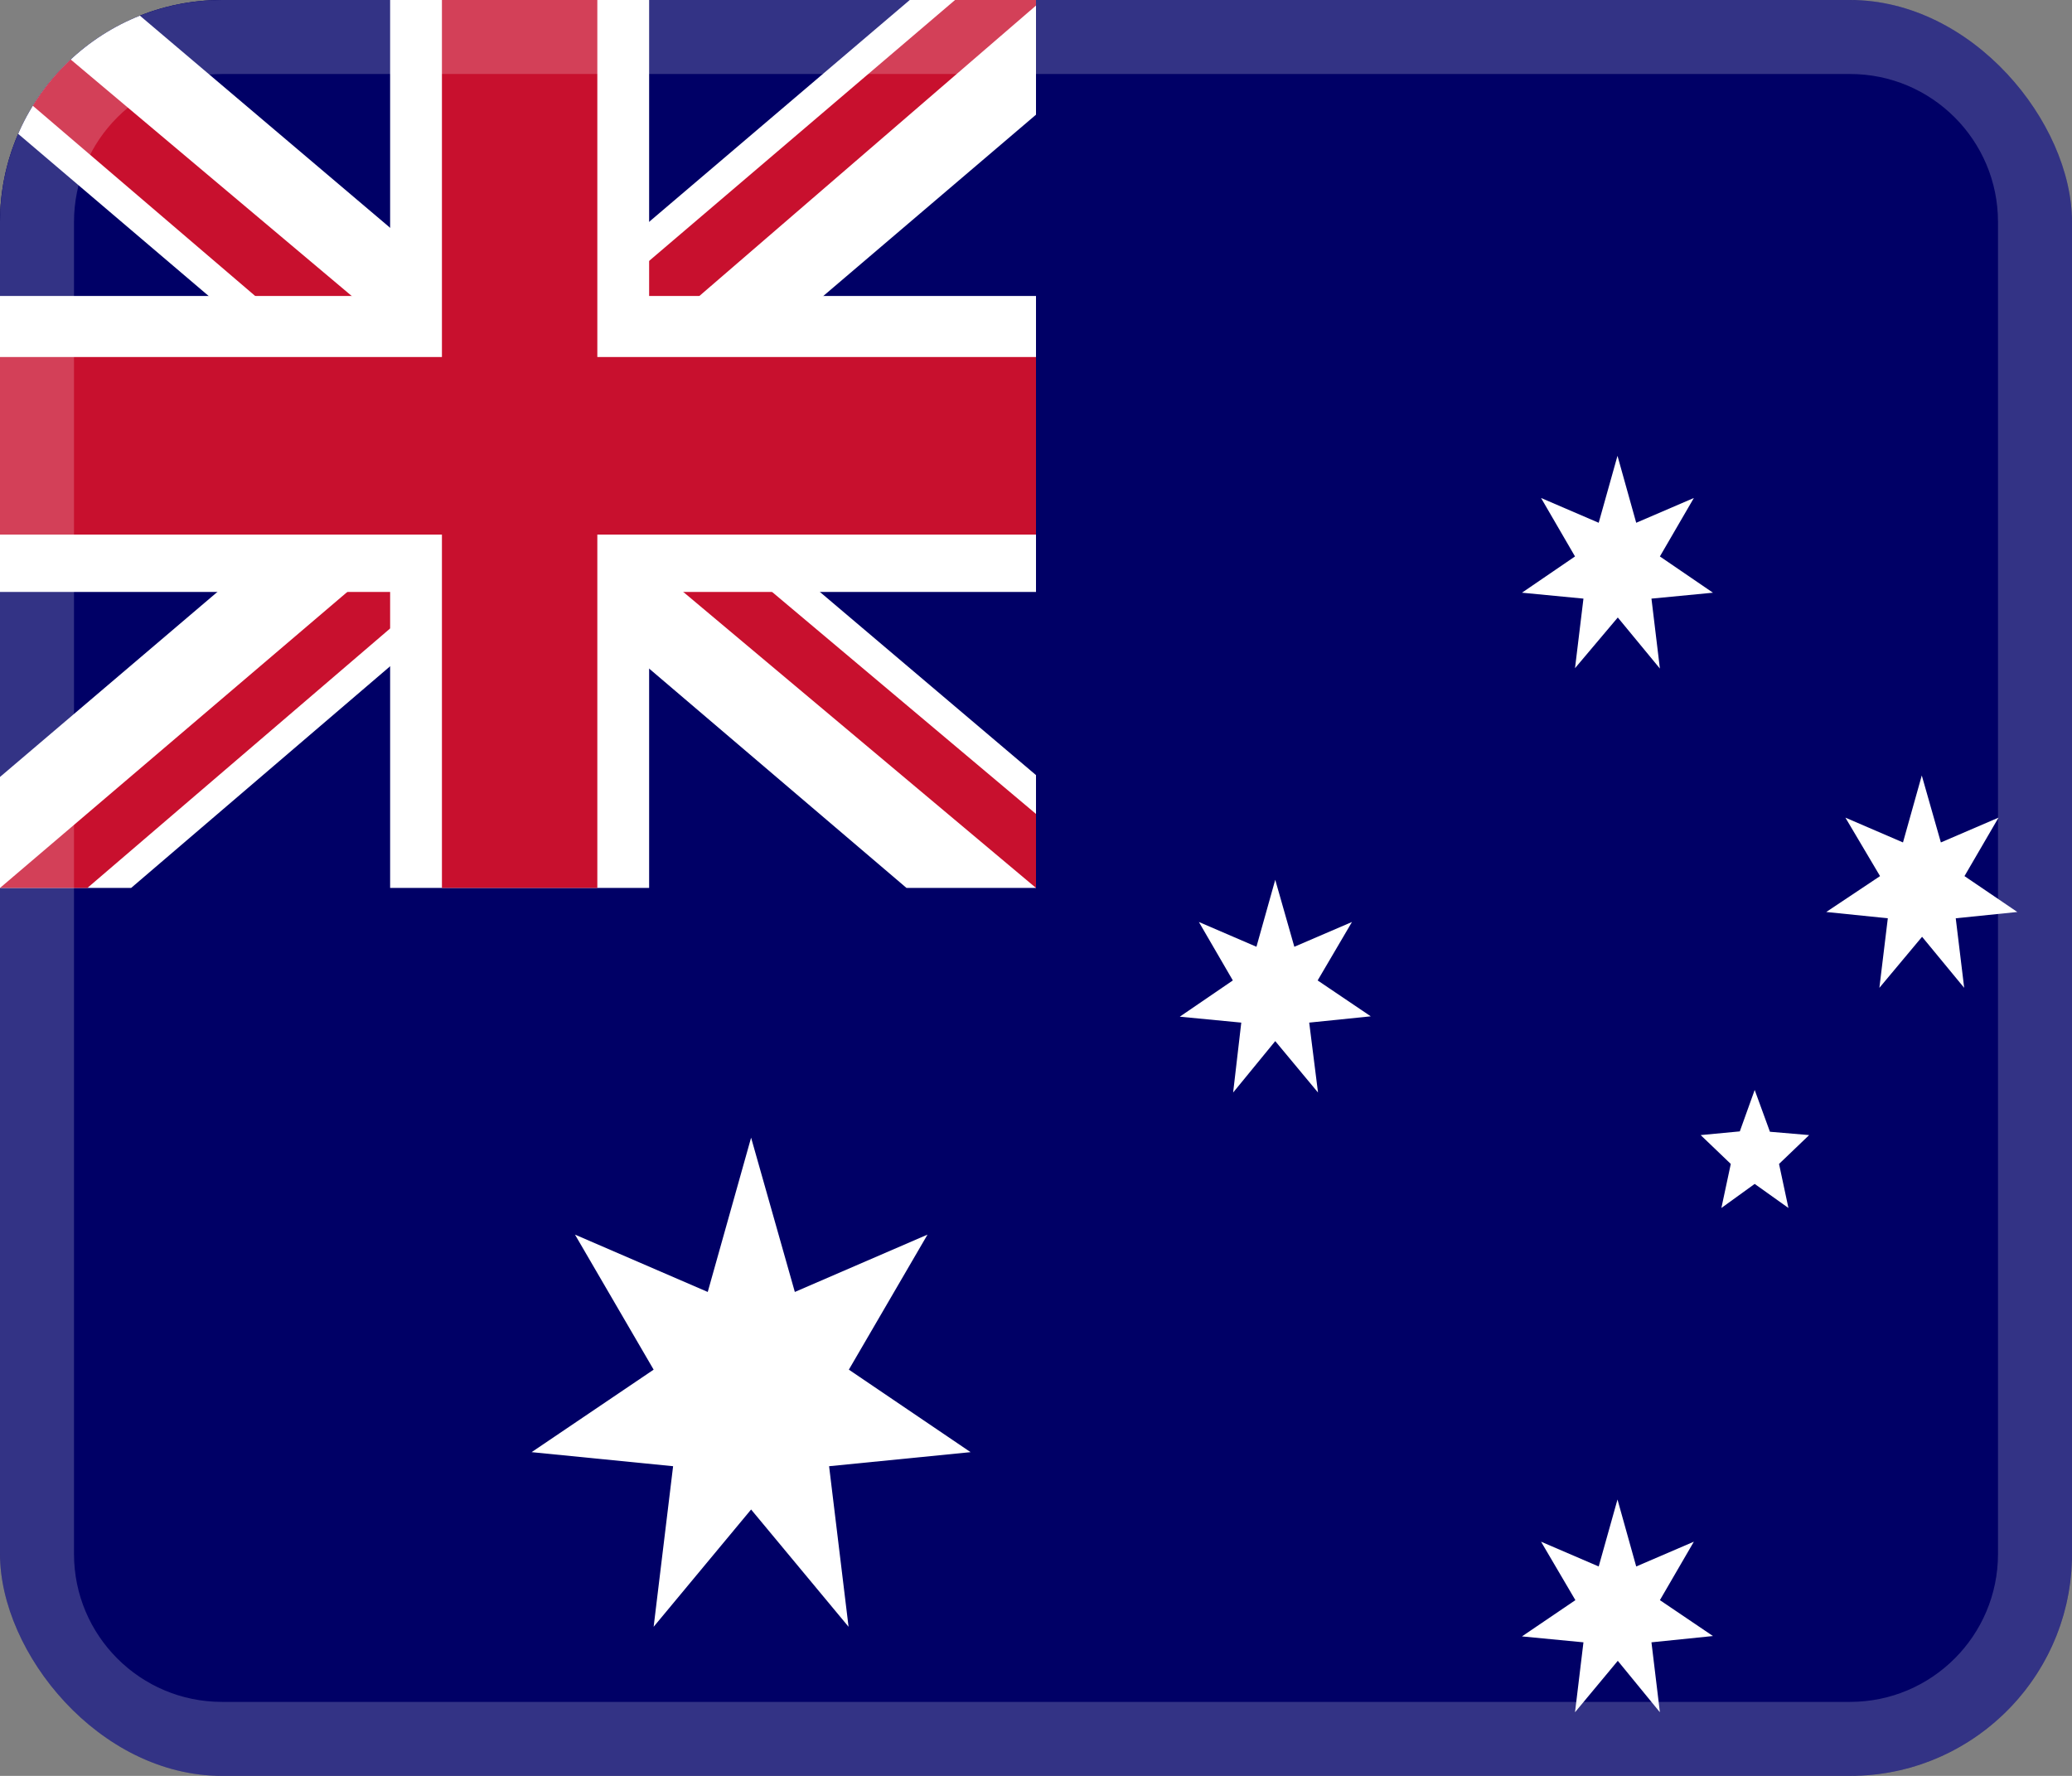 <svg width="28" height="24" viewBox="0 0 28 24" fill="none" xmlns="http://www.w3.org/2000/svg">
<rect x="0" y="0" width="28" height="24" fill="#808080" stroke="none"/>
<g clip-path="url(#clip0_1201_1216)">
<path d="M0 0H28V24H0V0Z" fill="#000066"/>
<path fill-rule="evenodd" clip-rule="evenodd" d="M13.116 19.625L11.204 19.815L11.467 21.985L10.15 20.4L8.833 21.985L9.096 19.815L7.184 19.625L8.833 18.51L7.77 16.685L9.564 17.46L10.15 15.375L10.741 17.46L12.534 16.685L11.471 18.51M21.289 21.625L20.825 20.835L21.604 21.17L21.858 20.265L22.111 21.17L22.89 20.835L22.431 21.625L23.148 22.11L22.317 22.195L22.431 23.14L21.862 22.445L21.284 23.14L21.398 22.195L20.567 22.115M21.284 7.52L20.825 6.73L21.604 7.065L21.858 6.16L22.111 7.065L22.89 6.73L22.431 7.52L23.148 8.01L22.317 8.09L22.431 9.035L21.862 8.345L21.284 9.03L21.398 8.09L20.567 8.01M16.66 13.25L16.201 12.46L16.979 12.795L17.233 11.89L17.491 12.795L18.27 12.46L17.806 13.25L18.524 13.735L17.692 13.82L17.811 14.765L17.233 14.07L16.664 14.765L16.774 13.82L15.943 13.74M25.406 11.84L24.938 11.05L25.716 11.385L25.97 10.48L26.228 11.385L27.007 11.05L26.547 11.84L27.261 12.325L26.429 12.41L26.543 13.35L25.974 12.66L25.397 13.35L25.511 12.41L24.679 12.325M23.712 16L23.262 16.325L23.389 15.73L22.982 15.34L23.511 15.29L23.712 14.73L23.918 15.295L24.448 15.34L24.041 15.73L24.168 16.325" fill="white"/>
<path d="M0 0H14V12H0V0Z" fill="#000066"/>
<path d="M1.641 0L6.978 4.525L12.294 0H14V1.55L8.75 6.025L14 10.475V12H12.25L7 7.525L1.772 12H0V10.5L5.228 6.05L0 1.6V0H1.641Z" fill="white"/>
<path d="M9.275 7.025L14 11V12L8.072 7.025H9.275ZM5.25 7.525L5.381 8.4L1.181 12H0L5.25 7.525ZM14 0V0.075L8.553 4.775L8.597 3.675L12.906 0H14ZM0 0L5.228 4.4H3.916L0 1.05V0Z" fill="#C8102E"/>
<path d="M5.272 0V12H8.772V0H5.272ZM0 4V8H14V4H0Z" fill="white"/>
<path d="M0 4.825V7.225H14V4.825H0ZM5.972 0V12H8.072V0H5.972Z" fill="#C8102E"/>
<path opacity="0.4" d="M0.5 3C0.5 1.619 1.619 0.5 3 0.5H25C26.381 0.5 27.5 1.619 27.5 3V21C27.5 22.381 26.381 23.5 25 23.5H3C1.619 23.5 0.5 22.381 0.5 21V3Z" stroke="white" stroke-opacity="0.5"/>
</g>
<defs>
<clipPath id="clip0_1201_1216">
<rect width="28" height="24" rx="3" fill="white"/>
</clipPath>
</defs>
</svg>
